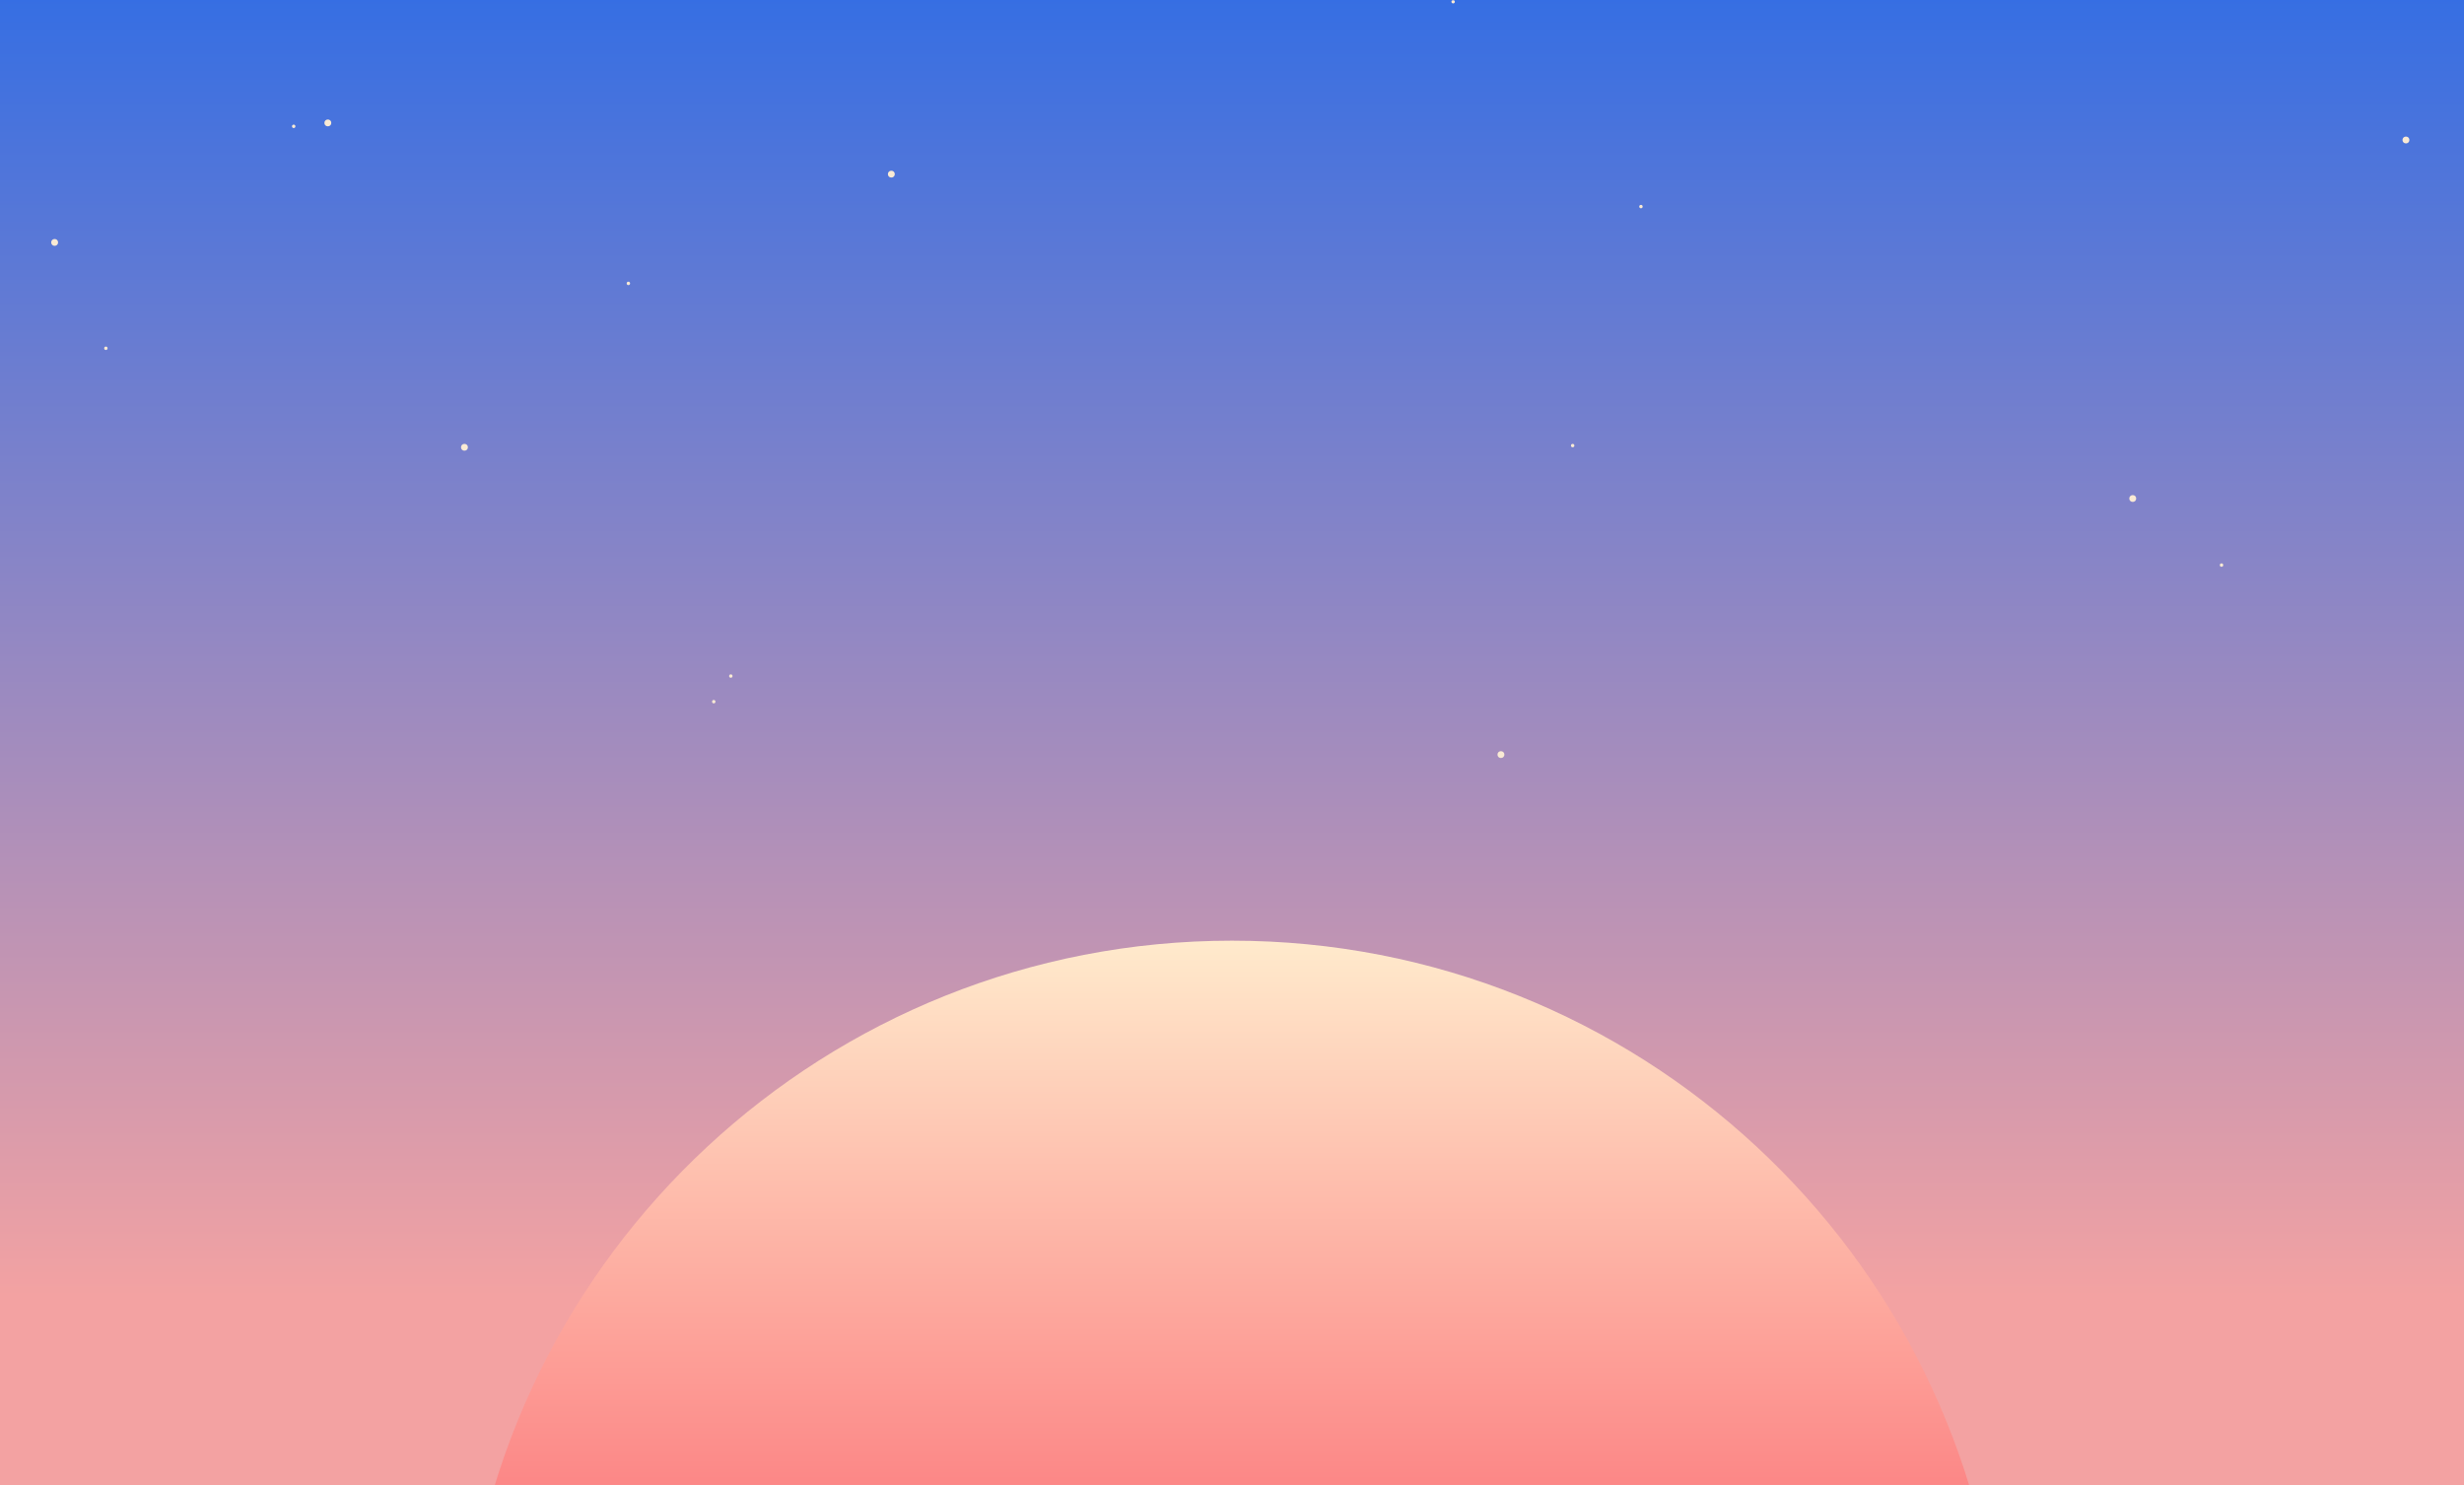 <?xml version="1.0" encoding="UTF-8"?>
<svg width="1443px" height="870px" viewBox="0 0 1443 870" version="1.1" xmlns="http://www.w3.org/2000/svg" xmlns:xlink="http://www.w3.org/1999/xlink">
    <rect x="0" y="0" width="1443" height="870" fill="#333333" stroke="none"/>
    <title>F211C628-B7B3-4160-8F23-3127BB7027DE@1x</title>
    <defs>
        <linearGradient x1="50%" y1="0%" x2="50%" y2="86.883%" id="linearGradient-1">
            <stop stop-color="#356EE3" offset="0%"></stop>
            <stop stop-color="#F3A2A2" offset="100%"></stop>
        </linearGradient>
        <rect id="path-2" x="0" y="0" width="1443" height="870"></rect>
        <linearGradient x1="50%" y1="0%" x2="50%" y2="78.347%" id="linearGradient-4">
            <stop stop-color="#FFEACC" offset="0%"></stop>
            <stop stop-color="#FC8585" offset="100%"></stop>
            <stop stop-color="#F3A2A2" offset="100%"></stop>
        </linearGradient>
    </defs>
    <g id="EmberFest-2022" stroke="none" stroke-width="1" fill="none" fill-rule="evenodd">
        <g id="2022-Desktop-HD---Location-unnanounced" transform="translate(1, -6633)">
            <g id="newsletter-background" transform="translate(-1, 6633)">
                <mask id="mask-3" fill="white">
                    <use xlink:href="#path-2"></use>
                </mask>
                <use id="Mask" fill="url(#linearGradient-1)" xlink:href="#path-2"></use>
                <g id="stars" mask="url(#mask-3)" fill="#F9EAD4">
                    <g transform="translate(30, 0)" id="Oval">
                        <circle cx="242" cy="262" r="2"></circle>
                        <circle cx="162" cy="72" r="2"></circle>
                        <circle cx="2" cy="142" r="2"></circle>
                        <circle cx="492" cy="102" r="2"></circle>
                        <circle cx="821" cy="1" r="1"></circle>
                        <circle cx="931" cy="121" r="1"></circle>
                        <circle cx="891" cy="261" r="1"></circle>
                        <circle cx="1271" cy="331" r="1"></circle>
                        <circle cx="849" cy="442" r="2"></circle>
                        <circle cx="1219" cy="292" r="2"></circle>
                        <circle cx="1379" cy="82" r="2"></circle>
                        <circle cx="388" cy="411" r="1"></circle>
                        <circle cx="398" cy="396" r="1"></circle>
                        <circle cx="338" cy="166" r="1"></circle>
                        <circle cx="142" cy="74" r="1"></circle>
                        <circle cx="32" cy="204" r="1"></circle>
                    </g>
                </g>
                <path d="M721.473,551 C958.882,551 1153.494,734.236 1171.598,966.998 L271.349,966.998 C289.453,734.236 484.065,551 721.473,551 Z" id="Combined-Shape" fill="url(#linearGradient-4)" mask="url(#mask-3)"></path>
            </g>
        </g>
    </g>
</svg>